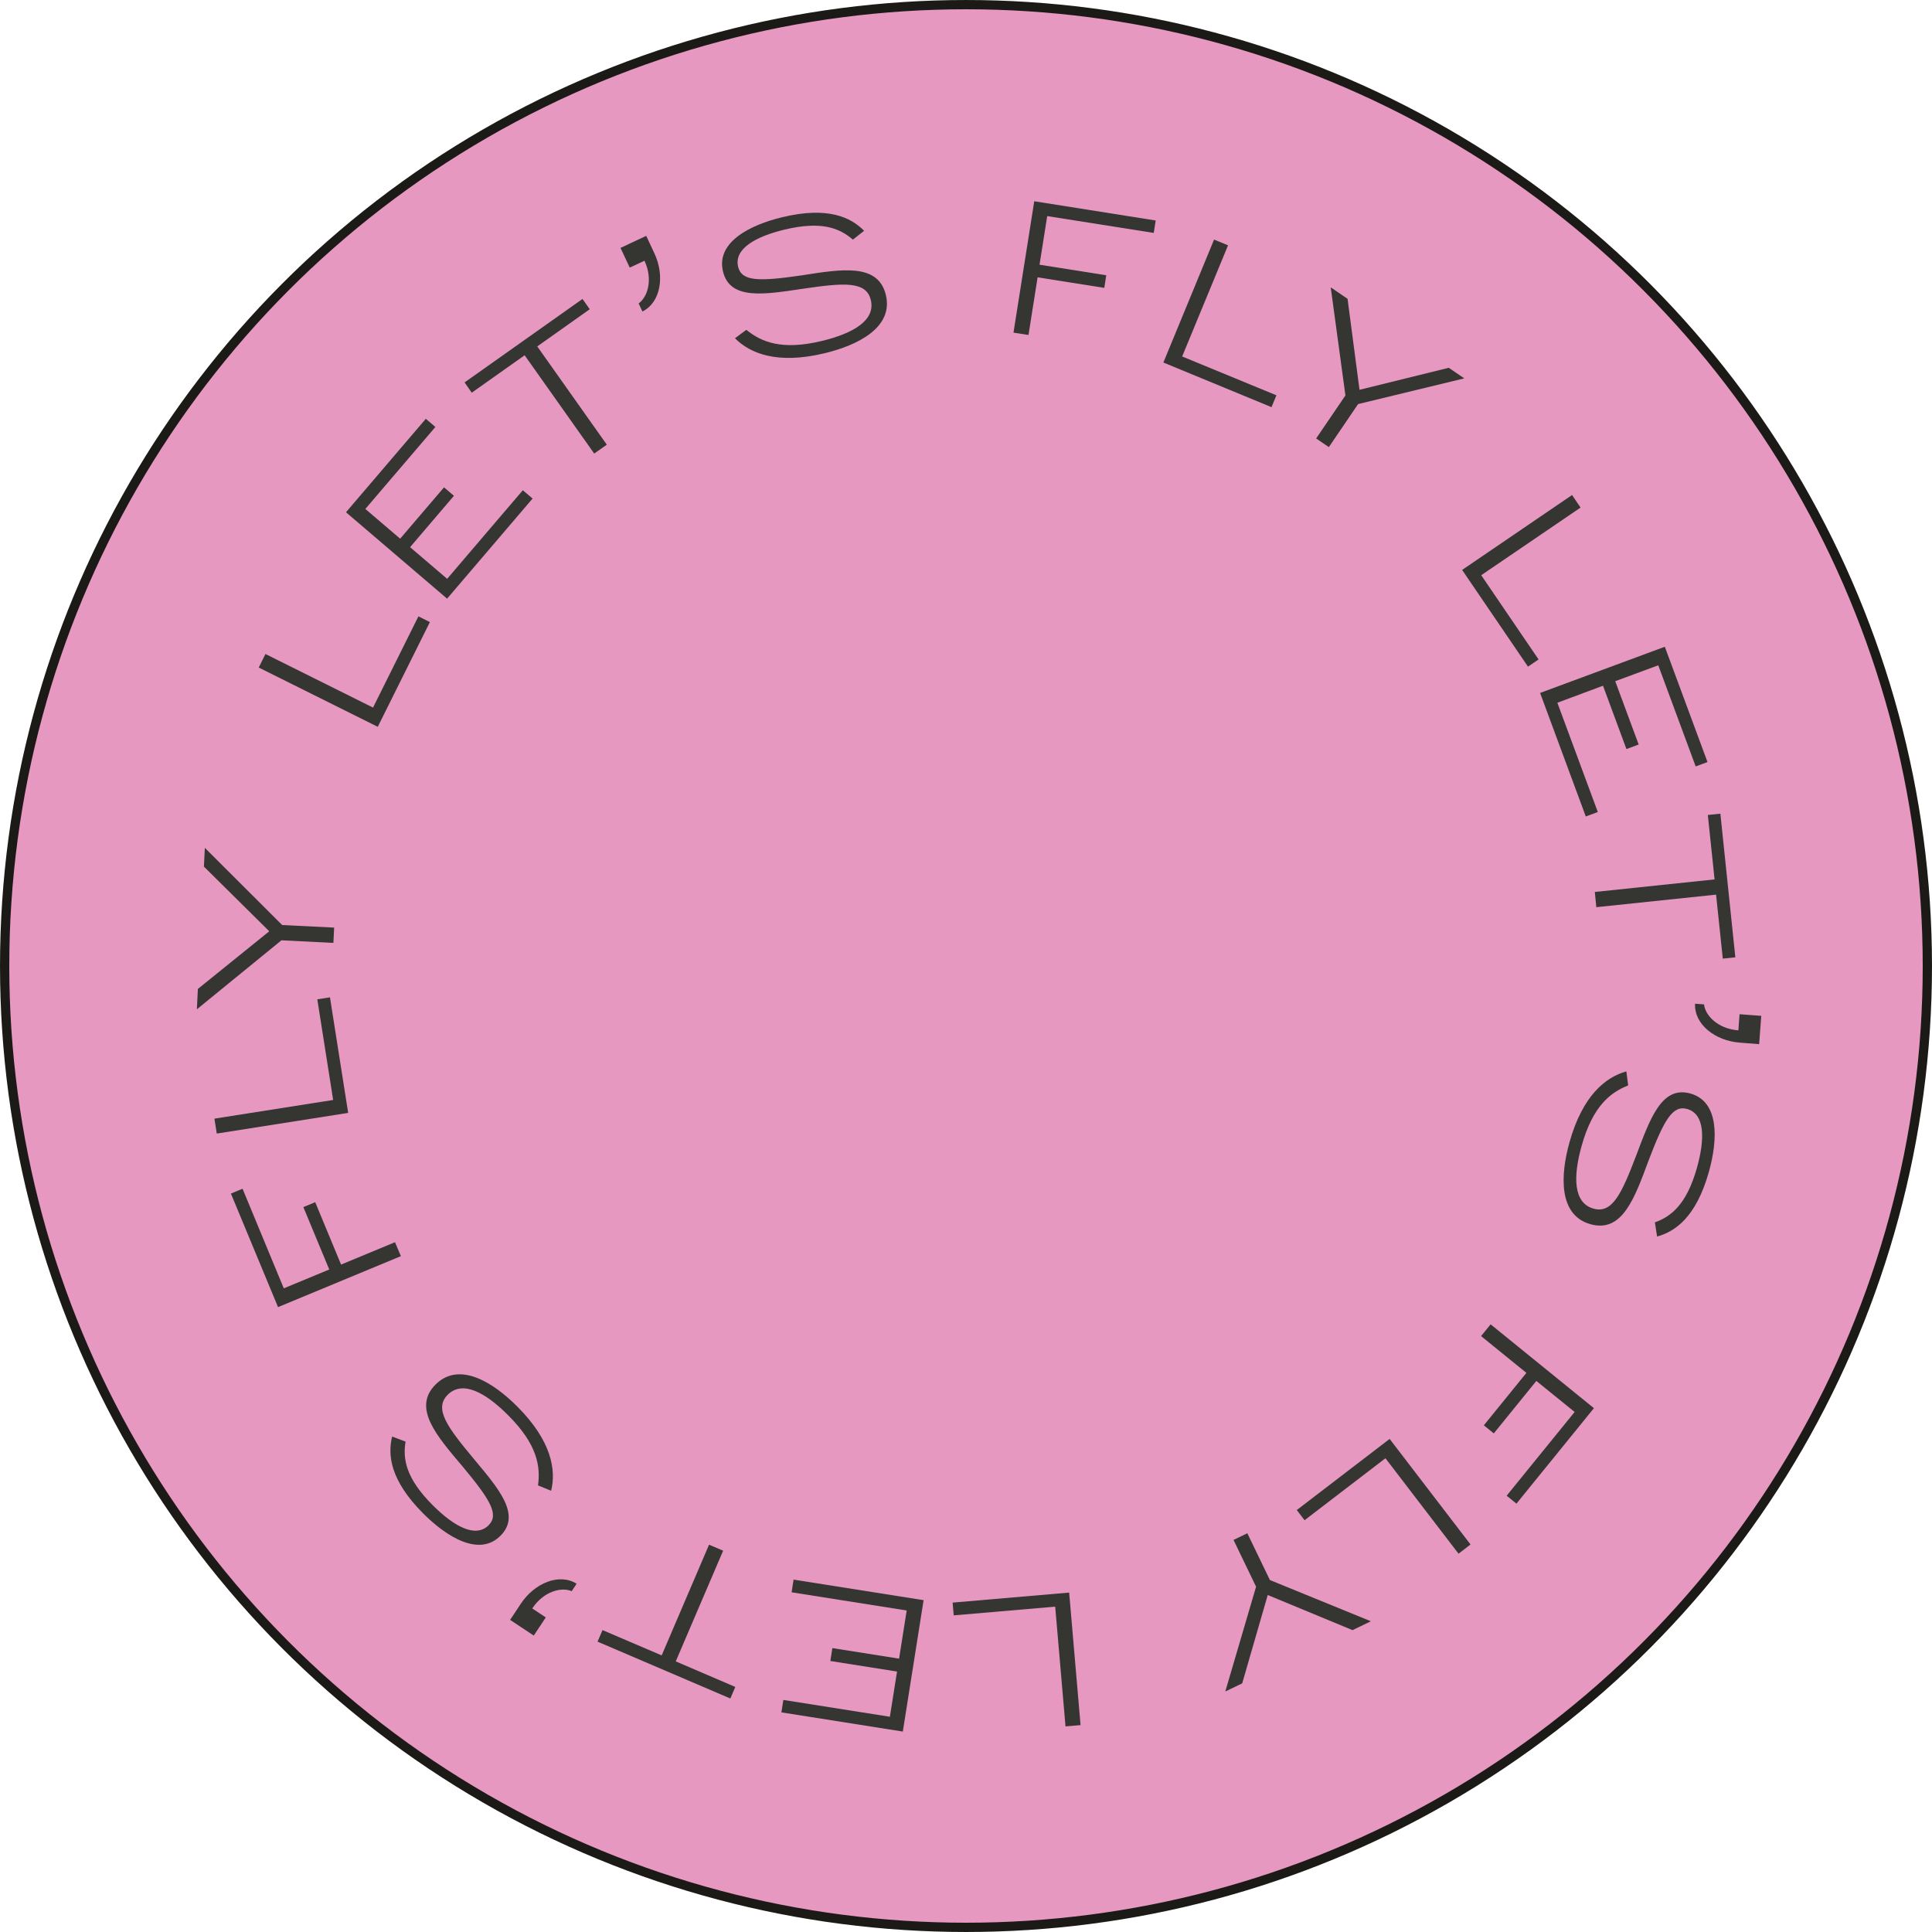 <svg xmlns="http://www.w3.org/2000/svg" viewBox="0 0 1077.7 1077.7"><defs><style>.cls-1{fill:#e698c0;stroke:#1b1a16;stroke-miterlimit:10;stroke-width:5.17px;}.cls-2{fill:#353532;}</style></defs><g id="Layer_2" data-name="Layer 2"><g id="Layer_1-2" data-name="Layer 1"><circle class="cls-1" cx="538.85" cy="538.85" r="536.26"/><path class="cls-2" d="M144.32,372.36l3.76-7.54,60,29.88,25.32-50.88,6.4,3.19-29.08,58.42Z"/><path class="cls-2" d="M249.39,333.94,193,285.75l44.53-52.14,5.34,4.56L203.79,283.9l19.42,16.59,24.47-28.64,5.53,4.72-24.46,28.65,20.68,17.66,42.21-49.42,5.44,4.64Z"/><path class="cls-2" d="M331.46,253l-38.81-54.83-29.5,20.88-4-5.73,65.77-46.56,4.05,5.73-29.28,20.74,38.8,54.82Z"/><path class="cls-2" d="M365.08,141.42c5.79,12.37,3.58,27.22-6.72,32.33l-2.12-4.51c4.89-3.42,8.23-13.16,3.25-23.8l-8.21,3.84-5.15-11,14.35-6.71Z"/><path class="cls-2" d="M475.74,133.66c-7.46-6.48-17.61-10.48-38-5.61-16.64,4-28.38,10.87-26,20.8,2,8.2,11.68,8.23,35.66,4.72,21.9-3.4,42.44-7,46.75,11s-15.48,28-34.36,32.52c-26.08,6.24-41.32.18-49.81-8.42l6.36-4.68c8.33,6.8,19.71,11.56,41.94,6.24,17.63-4.22,30.19-11.56,27.48-22.86-2.56-10.68-15-9.66-37.88-6.3-21.31,3.14-40.7,6.6-44.59-9.67s14.93-25.9,33.19-30.27c25.33-6.06,38.09.07,45.54,7.61Z"/><path class="cls-2" d="M565.34,185.55l11.58-73.29L644.66,123l-1.09,6.93-59.42-9.39-4.28,27.12,37.21,5.89L616,160.58l-37.21-5.88-5.08,32.16Z"/><path class="cls-2" d="M677.23,133.64l7.79,3.21-25.59,62L712,220.51l-2.73,6.61-60.32-24.9Z"/><path class="cls-2" d="M750.5,220.59l-8.2-60.3,9.39,6.4,6.67,50.75,49.78-12.28,8.66,5.9L757.57,225.4l-16.32,24-7.08-4.82Z"/><path class="cls-2" d="M876.92,276.13l4.74,7-55.41,37.73,32,47-5.91,4-36.74-53.94Z"/><path class="cls-2" d="M859.09,386.53l69.57-25.76,23.81,64.31-6.59,2.44L925,371.11l-24,8.87,13.08,35.33-6.83,2.52-13.07-35.32L868.72,392l22.56,60.95-6.7,2.49Z"/><path class="cls-2" d="M889.62,497.55l66.8-7-3.77-35.94,7-.73L968,534l-7,.73-3.75-35.69-66.8,7Z"/><path class="cls-2" d="M970.43,581.59c-13.63-1-25.49-10.22-24.89-21.7l5,.37c.58,5.93,7.43,13.61,19.15,14.49l.67-9,12.1.91-1.18,15.79Z"/><path class="cls-2" d="M923.13,681.86c9.3-3.34,17.75-10.25,23.44-30.41,4.64-16.46,4.36-30.08-5.47-32.85-8.11-2.28-12.89,6.19-21.53,28.83-7.71,20.77-14.59,40.46-32.41,35.44S870.28,655.69,875.54,637c7.28-25.81,20-36.15,31.67-39.36l1,7.83c-10,3.95-19.71,11.56-25.91,33.56-4.92,17.46-4.64,32,6.54,35.15,10.57,3,15.78-8.42,24-30C920.46,624.06,926.9,605.44,943,610s15.32,25.68,10.22,43.75c-7.07,25.07-18.65,33.22-28.87,36Z"/><path class="cls-2" d="M831.5,738.74l57.61,46.76L845.9,838.75l-5.46-4.43,37.91-46.7L857,770.31l-23.74,29.26-5.55-4.51,23.74-29.25-25.29-20.52Z"/><path class="cls-2" d="M820.28,861.54l-6.69,5.13-40.77-53.23L727.71,848l-4.35-5.67,51.8-39.68Z"/><path class="cls-2" d="M708.37,881.37l56.33,23-10.24,4.94-47.3-19.59L692.92,939l-9.43,4.54,17.17-58.46L688.08,859l7.7-3.72Z"/><path class="cls-2" d="M602.75,962.29l-8.39.72-5.75-66.8L532,901.08l-.61-7.12,65-5.59Z"/><path class="cls-2" d="M515.2,892.6l-11.59,73.29-67.73-10.7,1.09-6.94,59.42,9.39,4-25.23-37.21-5.88,1.14-7.19,37.21,5.88,4.24-26.87-64.2-10.14,1.11-7.07Z"/><path class="cls-2" d="M403.38,865l-26.44,61.75L410.16,941l-2.76,6.45-74.07-31.71,2.76-6.45,33,14.12,26.43-61.75Z"/><path class="cls-2" d="M290.55,894.55c7.54-11.4,21.36-17.26,31.09-11.12l-2.75,4.15c-5.46-2.39-15.51-.16-22,9.64l7.56,5-6.7,10.12-13.2-8.74Z"/><path class="cls-2" d="M226.23,804.15c-1.64,9.75.24,20.5,15,35.33,12.08,12.12,24.07,18.56,31.31,11.35,6-6,.93-14.27-14.57-32.9-14.32-16.91-28.11-32.55-15-45.62s32-1.39,45.66,12.36c18.93,19,21.7,35.16,18.79,46.9l-7.31-3c1.47-10.65-.41-22.84-16.54-39C270.8,776.69,258,769.81,249.76,778c-7.78,7.75-.4,17.88,14.38,35.6,13.79,16.55,26.85,31.29,15,43.1s-29.89.76-43.14-12.54c-18.38-18.45-19.8-32.54-17.26-42.83Z"/><path class="cls-2" d="M223.62,700.7l-68.53,28.43-26.28-63.34,6.49-2.69,23,55.56,25.36-10.52-14.44-34.8,6.61-2.74,14.43,34.8,30.08-12.48Z"/><path class="cls-2" d="M120.92,632.32,119.61,624l66.23-10.42L177,557.44l7.06-1.11,10.15,64.46Z"/><path class="cls-2" d="M157,524.51,109.82,563l.56-11.36,39.82-32.16-36.45-36.07.52-10.46L157.4,516l29,1.43-.43,8.54Z"/></g></g></svg>